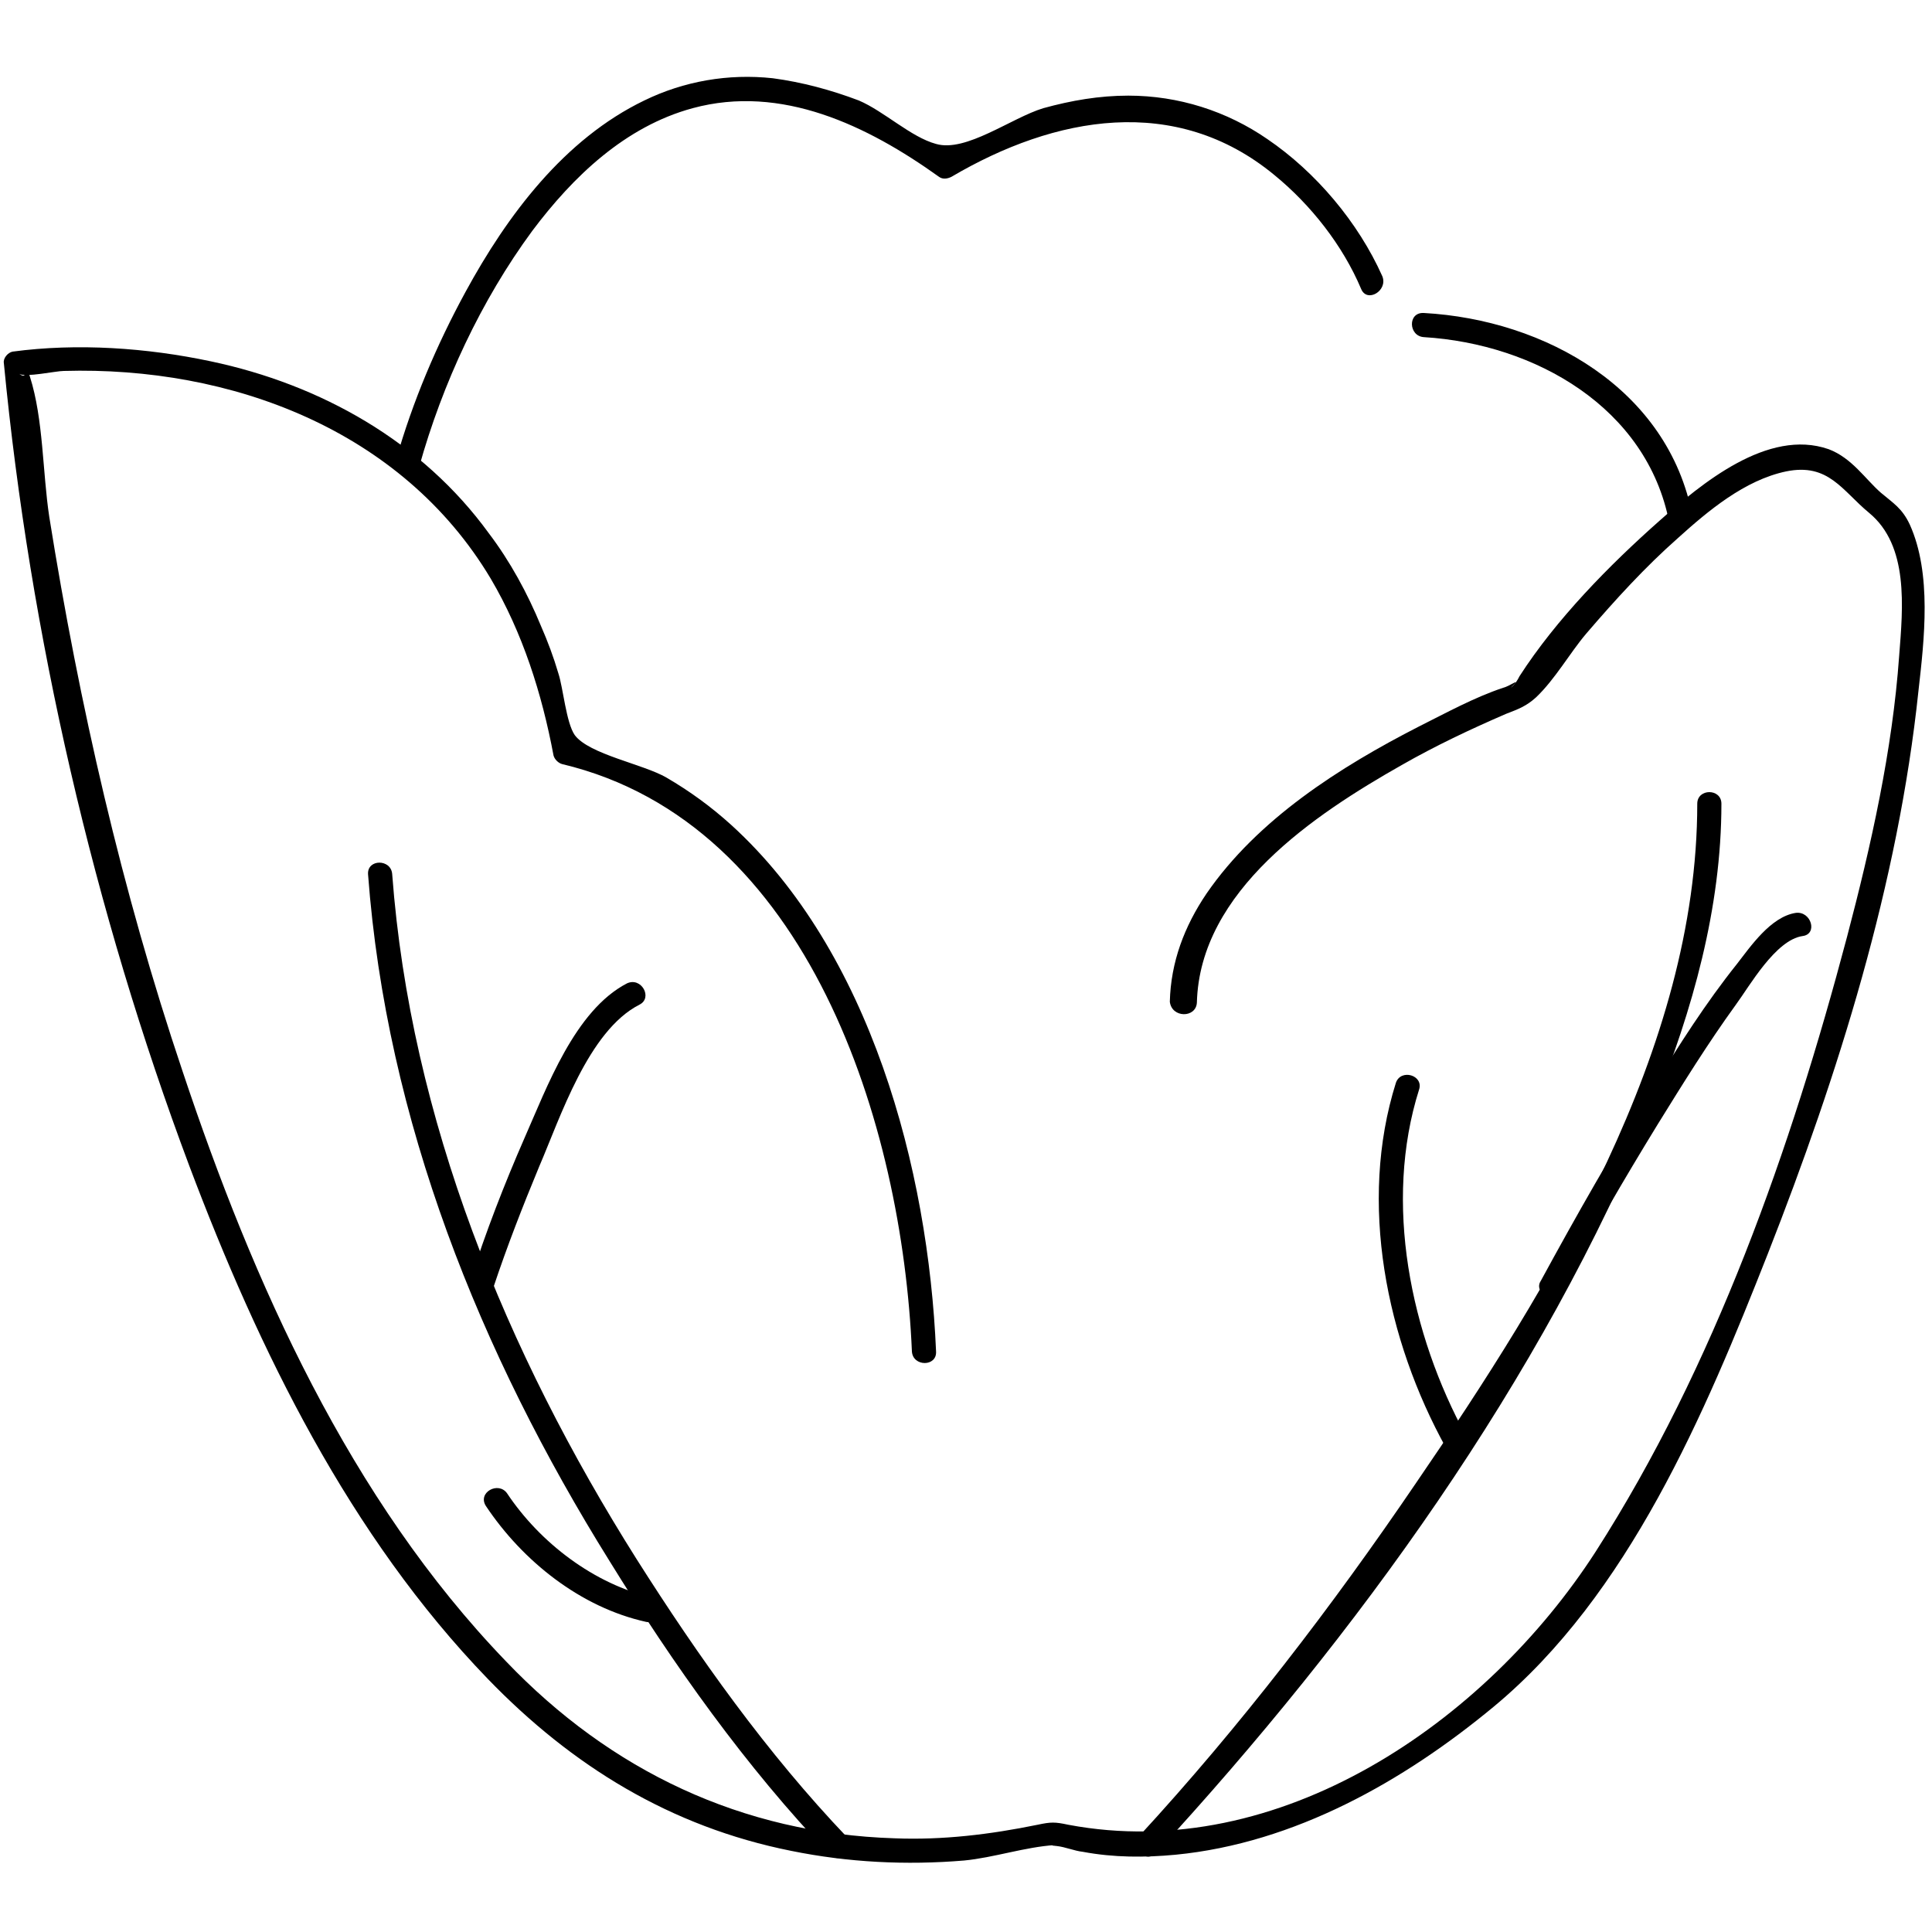 <?xml version="1.0" encoding="utf-8"?>
<!-- Generator: Adobe Illustrator 22.1.0, SVG Export Plug-In . SVG Version: 6.00 Build 0)  -->
<svg version="1.1" id="chou-fleur" xmlns="http://www.w3.org/2000/svg" xmlns:xlink="http://www.w3.org/1999/xlink" x="0px" y="0px"
	 viewBox="0 0 200 200" style="enable-background:new 0 0 200 200;" xml:space="preserve">
<g>
	<g>
		<g>
			<path d="M123.9,103.8c0.3-11.6,12.2-19.5,21.2-24.6c3.5-2,7.1-3.7,10.8-5.3c1.3-0.5,2.1-0.8,3.1-1.7c2-1.9,3.5-4.6,5.2-6.6
				c3-3.5,6.1-6.9,9.5-9.9c3.1-2.8,6.9-6,11.2-6.9c4.4-0.9,5.8,2,8.6,4.3c4.1,3.4,3.5,9.7,3.1,14.8c-0.7,9.8-2.9,19.6-5.4,29.1
				c-5.8,21.9-13.7,44.4-26,63.6c-11.4,17.7-32.8,32.4-54.6,28.3c-1.4-0.3-1.8-0.3-3.2,0c-4.9,1-9.8,1.6-14.8,1.4
				c-15.8-0.5-29.4-7-40.2-18.3c-16.2-16.8-26.2-39.2-33.5-61.1C12.6,92.2,8.2,72.9,5.1,53.5c-0.7-4.6-0.6-10.1-2-14.5
				c-0.9-2.8,0.2,0.7-1.1-0.3c0.6,0.4,3.8-0.3,4.6-0.3c17.3-0.5,35,6.1,44.2,21.5c3.3,5.6,5.3,11.9,6.5,18.3
				c0.1,0.4,0.5,0.8,0.9,0.9c25.6,6.1,35.2,37.5,36.2,60.8c0.1,1.6,2.6,1.6,2.5,0c-0.8-18.9-6.8-41.4-21.2-54.5
				c-2.1-1.9-4.3-3.5-6.7-4.9c-2.4-1.4-8-2.4-9.5-4.4c-0.9-1.3-1.2-4.9-1.7-6.4c-0.5-1.7-1.1-3.3-1.8-4.9c-1.4-3.4-3.2-6.7-5.4-9.6
				c-6.9-9.5-17.4-15.4-28.8-17.8c-6.6-1.4-13.8-1.9-20.5-1c-0.5,0.1-1,0.7-0.9,1.2c2.7,28.1,9.3,56.7,19.2,83.1
				c7.2,19.1,16.6,38.3,30.9,53.1c8.7,9,18.9,15.3,31.4,17.8c5.9,1.2,11.9,1.5,17.9,1c3.1-0.3,6.3-1.4,9.4-1.6c0.5,0-1,0,0.2,0.1
				c0.9,0.1,1.8,0.5,2.7,0.6c3.2,0.6,6.4,0.6,9.6,0.3c12.3-1.2,23.6-7.6,32.9-15.3c14-11.6,21.9-30.4,28.4-46.9
				c7.3-18.6,13.5-38.3,15.6-58.3c0.6-5.3,1.4-12.1-0.9-17.2c-0.8-1.7-1.7-2.2-3-3.3c-1.6-1.4-3-3.6-5.4-4.5
				c-6.3-2.2-13.2,3.6-17.5,7.4c-5.2,4.6-10.7,10.2-14.5,16.1c-0.2,0.4-0.5,0.9-0.9,1.2c1.2-1.2,0-0.2-0.8,0c-3,1-5.9,2.6-8.7,4
				c-8.2,4.2-16.7,9.6-22,17.3c-2.3,3.4-3.7,7.1-3.8,11.2C121.3,105.4,123.8,105.4,123.9,103.8L123.9,103.8z"/>
		</g>
	</g>
	<g>
		<g>
			<path d="M43.4,48.3c2.4-8.6,6.4-17.2,11.7-24.4c4.2-5.6,9.6-10.8,16.6-12.7c9.2-2.5,18.1,1.8,25.5,7.1c0.4,0.3,0.9,0.2,1.3,0
				c10.7-6.3,23.2-8.6,33.4-0.2c3.8,3.1,7.1,7.3,9,11.8c0.6,1.5,2.8,0.2,2.2-1.3c-2.5-5.6-6.9-10.8-11.9-14.2
				c-4.2-2.9-9.2-4.5-14.4-4.5c-3,0-5.9,0.5-8.8,1.3c-3.3,1-8,4.6-11.1,3.7c-2.6-0.7-5.4-3.4-8-4.5C86,9.3,83,8.5,80,8.1
				c-4.6-0.5-9.2,0.3-13.3,2.3c-8.3,4-14.2,11.9-18.5,19.8c-3,5.5-5.5,11.4-7.2,17.4C40.6,49.2,43,49.9,43.4,48.3L43.4,48.3z"/>
		</g>
	</g>
	<g>
		<g>
			<path d="M147.4,34.9c11.5,0.7,23.1,7.3,25.4,19.2c0.3,1.6,2.7,0.9,2.4-0.7c-2.5-13.1-15.2-20.3-27.8-21
				C145.7,32.3,145.8,34.8,147.4,34.9L147.4,34.9z"/>
		</g>
	</g>
	<g>
		<g>
			<path d="M119.7,191.8c20.7-22.5,39.9-48.9,51.5-77.3c4-9.9,7-20.5,7-31.3c0-1.6-2.5-1.6-2.5,0c0,25.4-15.2,50-29.1,70.3
				c-8.7,12.8-18.2,25.2-28.7,36.6C116.8,191.2,118.6,193,119.7,191.8L119.7,191.8z"/>
		</g>
	</g>
	<g>
		<g>
			<path d="M161.6,133.7c3.2-5.9,6.5-11.6,10-17.3c2.6-4.2,5.2-8.4,8.1-12.4c1.4-1.9,4.1-6.7,6.9-7.1c1.6-0.2,0.9-2.6-0.7-2.4
				c-2.6,0.4-4.7,3.5-6.1,5.3c-3.2,4-6,8.4-8.7,12.8c-4.1,6.5-7.9,13.2-11.6,20C158.7,133.8,160.9,135.1,161.6,133.7L161.6,133.7z"
				/>
		</g>
	</g>
	<g>
		<g>
			<path d="M151.8,148.7c-5.8-10.6-8.6-24.2-4.9-35.9c0.5-1.5-1.9-2.2-2.4-0.7c-3.9,12.4-1,26.6,5.2,37.8
				C150.4,151.4,152.6,150.2,151.8,148.7L151.8,148.7z"/>
		</g>
	</g>
	<g>
		<g>
			<path d="M87.7,190.2c-8.3-8.7-15.4-18.7-21.8-28.8c-13.5-21.4-23.4-45.5-25.3-70.9c-0.1-1.6-2.6-1.6-2.5,0
				c1.9,25.5,11.6,49.6,25,71.1c6.6,10.7,14.1,21.3,22.8,30.4C87.1,193.1,88.8,191.3,87.7,190.2L87.7,190.2z"/>
		</g>
	</g>
	<g>
		<g>
			<path d="M51.1,133.2c1.4-4.2,3-8.3,4.7-12.4c2.2-5.1,5.1-14.1,10.4-16.8c1.4-0.7,0.2-2.9-1.3-2.2c-5.4,2.8-8.3,10.8-10.6,16
				c-2.1,4.8-4,9.7-5.6,14.7C48.2,134.1,50.6,134.8,51.1,133.2L51.1,133.2z"/>
		</g>
	</g>
	<g>
		<g>
			<path d="M67.6,165.4c-6.1-1.4-11.7-5.7-15.1-10.8c-0.9-1.3-3.1-0.1-2.2,1.3c3.8,5.7,9.8,10.5,16.6,12
				C68.5,168.2,69.2,165.8,67.6,165.4L67.6,165.4z"/>
		</g>
	</g>
</g>
</svg>
